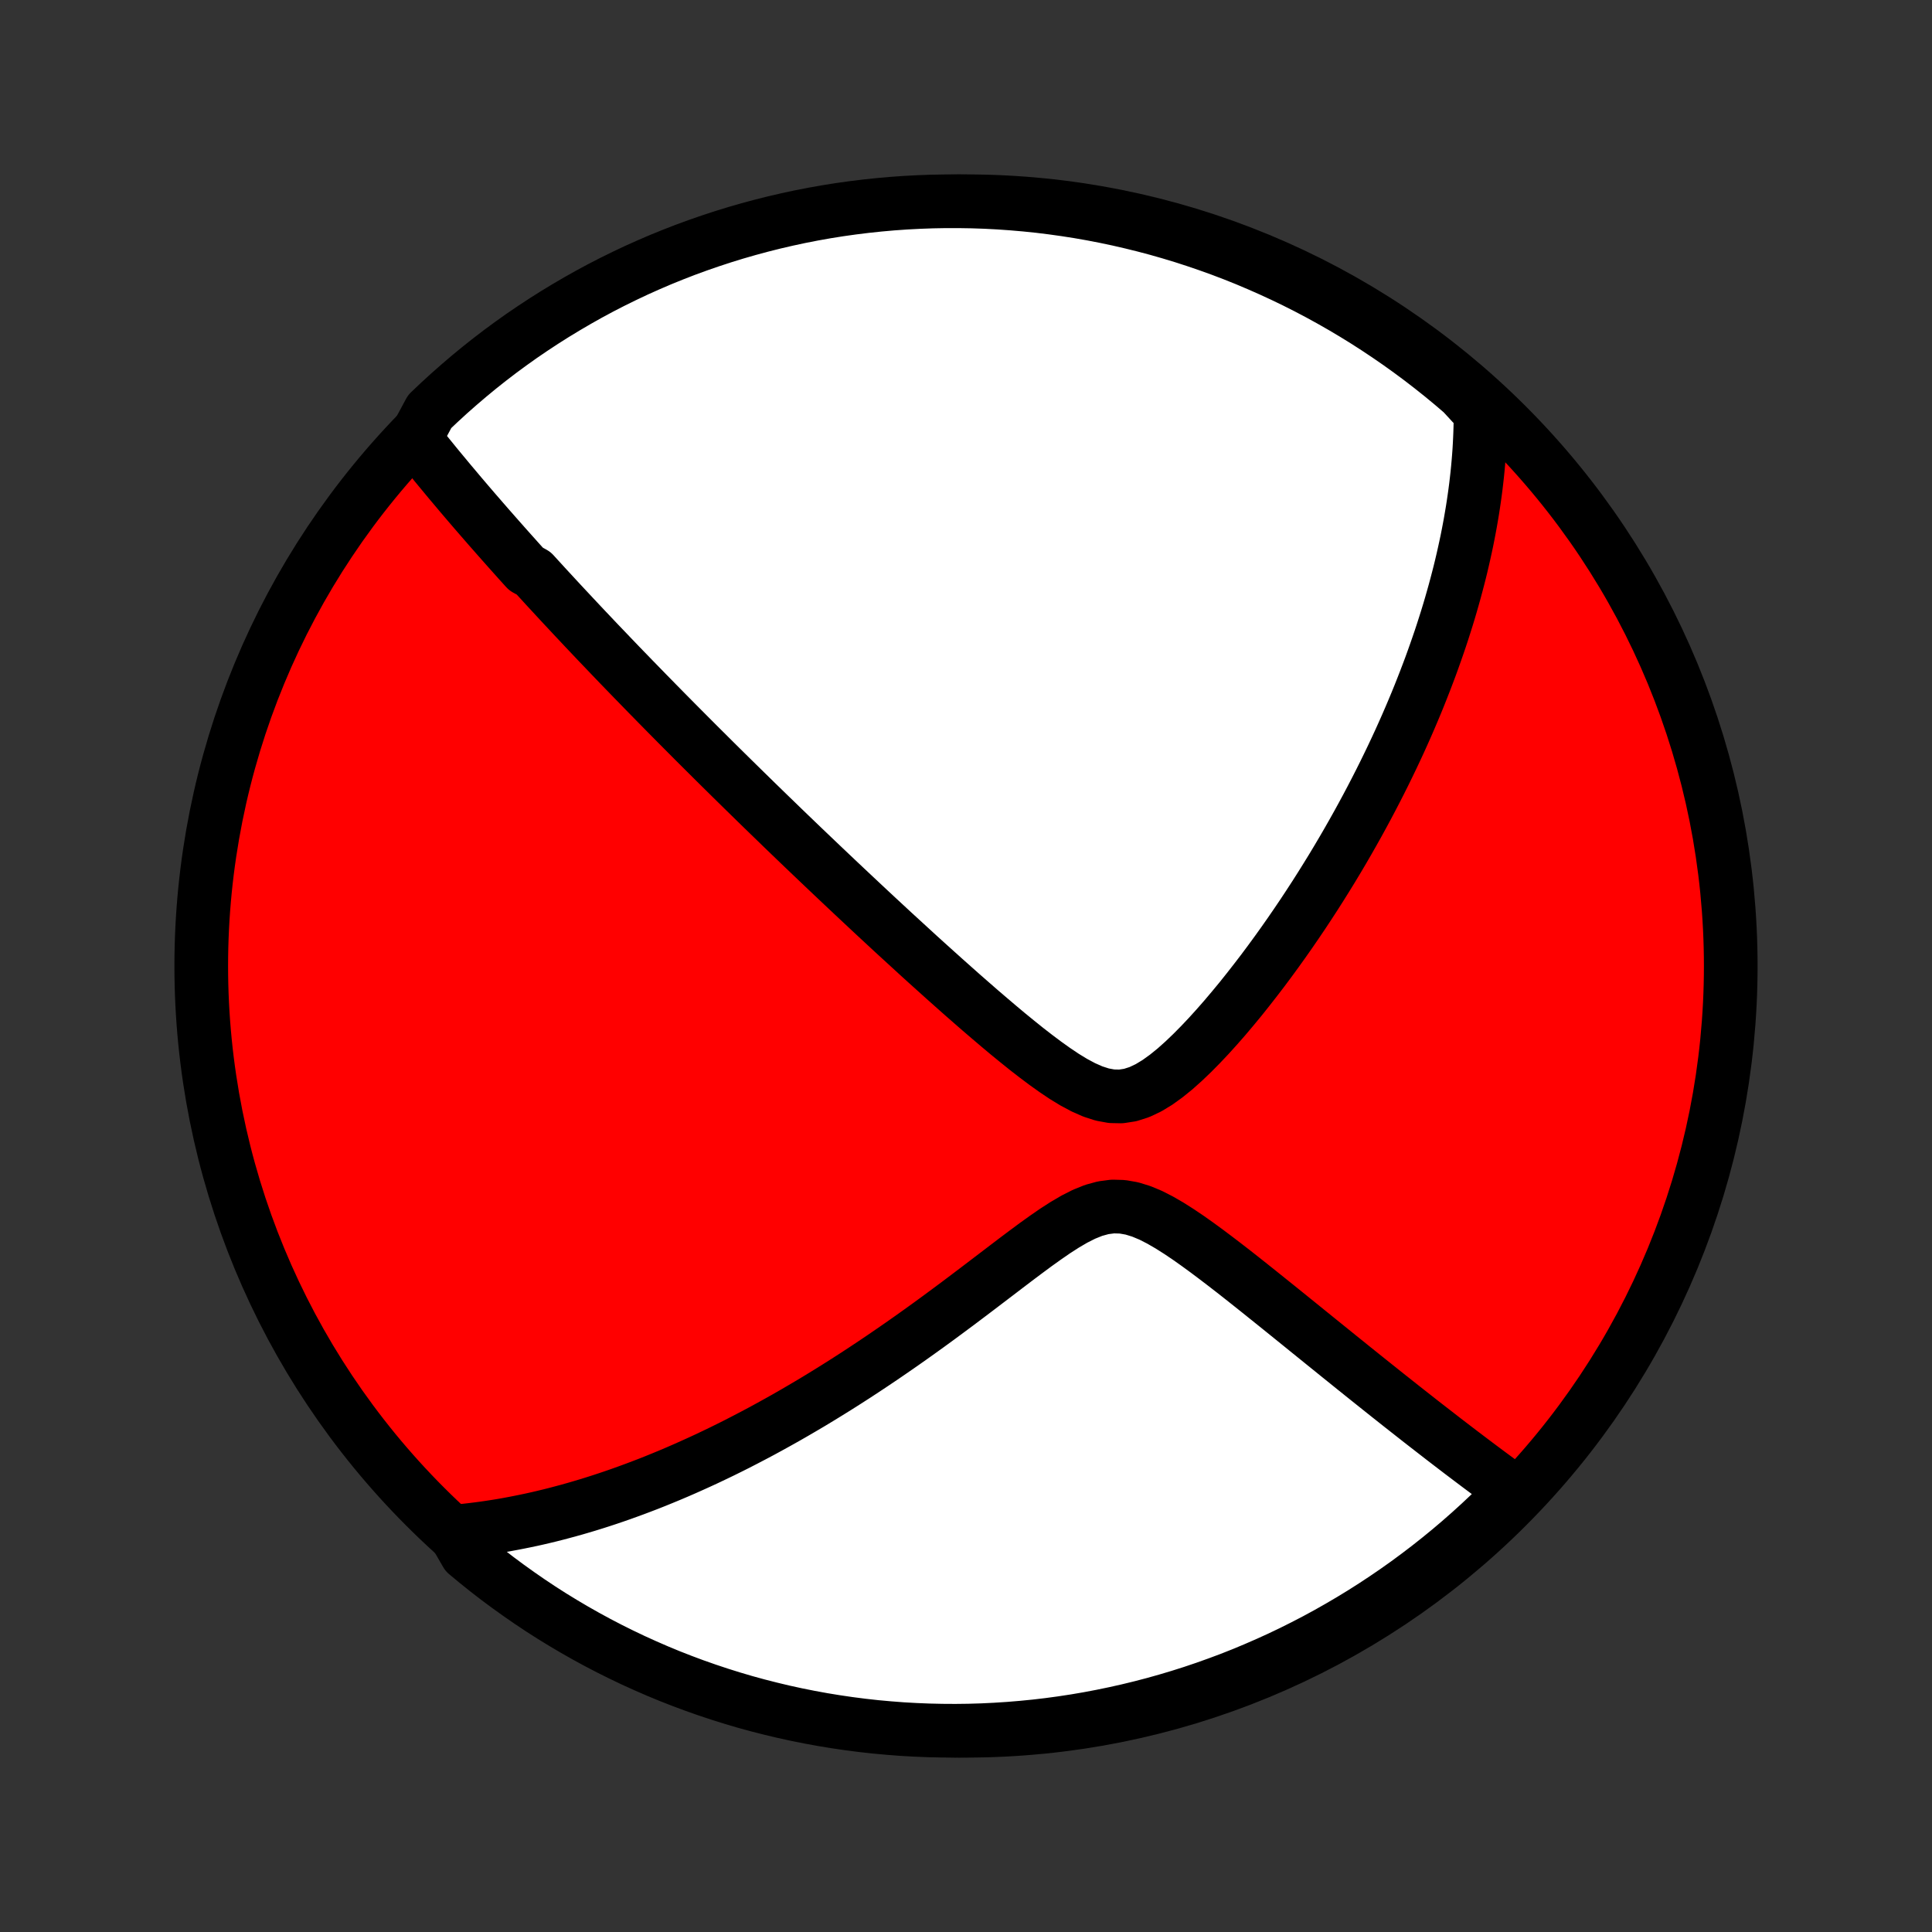 <?xml version="1.0" encoding="utf-8" standalone="no"?>
<!DOCTYPE svg PUBLIC "-//W3C//DTD SVG 1.1//EN"
  "http://www.w3.org/Graphics/SVG/1.1/DTD/svg11.dtd">
<!-- Created with matplotlib (http://matplotlib.org/) -->
<svg height="72pt" version="1.1" viewBox="0 0 72 72" width="72pt" xmlns="http://www.w3.org/2000/svg" xmlns:xlink="http://www.w3.org/1999/xlink">
 <rect x="0" y="0" width="72" height="72" fill="#333333" stroke="none"/>
 <defs>
  <style type="text/css">
*{stroke-linecap:butt;stroke-linejoin:round;}
  </style>
 </defs>
 <g id="figure_1">
  <g id="patch_1">
   <path d="
M0 72
L72 72
L72 0
L0 0
z
" style="fill:none;"/>
  </g>
  <g id="axes_1">
   <g id="PatchCollection_1">
    <defs>
     <path d="
M36 -7.5
C43.558 -7.5 50.808 -10.503 56.153 -15.848
C61.497 -21.192 64.5 -28.442 64.5 -36
C64.5 -43.558 61.497 -50.808 56.153 -56.153
C50.808 -61.497 43.558 -64.5 36 -64.5
C28.442 -64.5 21.192 -61.497 15.848 -56.153
C10.503 -50.808 7.5 -43.558 7.5 -36
C7.5 -28.442 10.503 -21.192 15.848 -15.848
C21.192 -10.503 28.442 -7.5 36 -7.5
z
" id="C0_0_a811fe30f3"/>
     <path d="
M15.466 -55.645
L15.595 -55.482
L15.724 -55.319
L15.854 -55.158
L15.984 -54.997
L16.114 -54.837
L16.244 -54.677
L16.375 -54.518
L16.506 -54.36
L16.637 -54.202
L16.768 -54.044
L16.9 -53.888
L17.032 -53.731
L17.163 -53.575
L17.296 -53.419
L17.428 -53.264
L17.561 -53.109
L17.694 -52.954
L17.828 -52.8
L17.962 -52.645
L18.096 -52.491
L18.23 -52.337
L18.366 -52.183
L18.501 -52.029
L18.637 -51.875
L18.773 -51.721
L18.91 -51.567
L19.048 -51.412
L19.186 -51.258
L19.324 -51.103
L19.464 -50.948
L19.604 -50.793
L19.886 -50.638
L20.028 -50.482
L20.171 -50.326
L20.314 -50.169
L20.459 -50.012
L20.605 -49.854
L20.751 -49.696
L20.898 -49.537
L21.047 -49.377
L21.197 -49.217
L21.347 -49.056
L21.499 -48.894
L21.652 -48.731
L21.806 -48.567
L21.962 -48.403
L22.119 -48.237
L22.277 -48.07
L22.437 -47.903
L22.599 -47.734
L22.762 -47.563
L22.926 -47.392
L23.092 -47.219
L23.26 -47.045
L23.43 -46.87
L23.601 -46.693
L23.775 -46.515
L23.95 -46.335
L24.127 -46.153
L24.307 -45.97
L24.488 -45.785
L24.672 -45.598
L24.858 -45.409
L25.046 -45.219
L25.237 -45.026
L25.43 -44.832
L25.626 -44.635
L25.824 -44.436
L26.025 -44.235
L26.229 -44.032
L26.436 -43.826
L26.645 -43.618
L26.857 -43.408
L27.073 -43.195
L27.291 -42.98
L27.513 -42.762
L27.738 -42.541
L27.966 -42.318
L28.197 -42.092
L28.432 -41.863
L28.671 -41.631
L28.913 -41.397
L29.158 -41.159
L29.407 -40.919
L29.66 -40.676
L29.917 -40.429
L30.178 -40.18
L30.442 -39.928
L30.71 -39.673
L30.982 -39.415
L31.258 -39.154
L31.538 -38.89
L31.822 -38.623
L32.11 -38.353
L32.402 -38.08
L32.697 -37.805
L32.997 -37.527
L33.3 -37.246
L33.608 -36.964
L33.919 -36.679
L34.233 -36.391
L34.552 -36.102
L34.874 -35.812
L35.199 -35.52
L35.528 -35.227
L35.859 -34.933
L36.194 -34.64
L36.531 -34.346
L36.872 -34.054
L37.214 -33.763
L37.559 -33.474
L37.907 -33.19
L38.255 -32.91
L38.606 -32.638
L38.958 -32.374
L39.311 -32.122
L39.664 -31.885
L40.018 -31.669
L40.372 -31.48
L40.725 -31.324
L41.077 -31.21
L41.427 -31.146
L41.775 -31.139
L42.12 -31.192
L42.462 -31.301
L42.8 -31.461
L43.135 -31.664
L43.465 -31.902
L43.792 -32.167
L44.113 -32.454
L44.43 -32.757
L44.742 -33.073
L45.05 -33.399
L45.352 -33.733
L45.649 -34.072
L45.94 -34.417
L46.227 -34.764
L46.507 -35.115
L46.782 -35.467
L47.052 -35.819
L47.316 -36.173
L47.574 -36.526
L47.826 -36.878
L48.073 -37.23
L48.314 -37.581
L48.55 -37.93
L48.779 -38.277
L49.004 -38.623
L49.222 -38.966
L49.435 -39.307
L49.643 -39.645
L49.845 -39.981
L50.042 -40.314
L50.234 -40.645
L50.42 -40.972
L50.602 -41.297
L50.778 -41.618
L50.95 -41.937
L51.117 -42.253
L51.279 -42.565
L51.437 -42.875
L51.59 -43.181
L51.738 -43.484
L51.883 -43.785
L52.023 -44.082
L52.159 -44.376
L52.291 -44.668
L52.419 -44.956
L52.543 -45.242
L52.663 -45.524
L52.78 -45.804
L52.893 -46.081
L53.002 -46.356
L53.108 -46.627
L53.211 -46.897
L53.311 -47.163
L53.407 -47.428
L53.5 -47.69
L53.59 -47.949
L53.678 -48.206
L53.762 -48.461
L53.843 -48.714
L53.922 -48.965
L53.998 -49.214
L54.071 -49.461
L54.141 -49.706
L54.209 -49.949
L54.274 -50.19
L54.337 -50.43
L54.398 -50.668
L54.456 -50.905
L54.511 -51.14
L54.564 -51.374
L54.615 -51.606
L54.664 -51.837
L54.71 -52.067
L54.754 -52.296
L54.796 -52.524
L54.835 -52.75
L54.873 -52.976
L54.908 -53.201
L54.941 -53.425
L54.972 -53.648
L55.001 -53.871
L55.027 -54.093
L55.052 -54.314
L55.074 -54.535
L55.094 -54.755
L55.112 -54.975
L55.128 -55.195
L55.141 -55.414
L55.152 -55.634
L55.161 -55.853
L55.168 -56.072
L55.173 -56.291
L55.175 -56.51
L55.175 -56.729
L54.873 -56.948
L54.498 -57.355
L54.116 -57.682
L53.73 -58.001
L53.337 -58.314
L52.94 -58.62
L52.537 -58.919
L52.13 -59.211
L51.717 -59.496
L51.3 -59.774
L50.878 -60.045
L50.452 -60.308
L50.021 -60.564
L49.585 -60.813
L49.146 -61.054
L48.703 -61.287
L48.255 -61.513
L47.805 -61.73
L47.35 -61.94
L46.892 -62.142
L46.431 -62.337
L45.966 -62.523
L45.499 -62.701
L45.029 -62.87
L44.555 -63.032
L44.08 -63.186
L43.601 -63.331
L43.121 -63.468
L42.638 -63.596
L42.153 -63.716
L41.667 -63.828
L41.178 -63.931
L40.688 -64.026
L40.197 -64.112
L39.705 -64.189
L39.211 -64.258
L38.716 -64.319
L38.221 -64.37
L37.724 -64.413
L37.228 -64.448
L36.73 -64.474
L36.233 -64.491
L35.736 -64.499
L35.238 -64.499
L34.741 -64.49
L34.245 -64.472
L33.748 -64.446
L33.253 -64.411
L32.758 -64.367
L32.265 -64.315
L31.772 -64.254
L31.281 -64.185
L30.791 -64.107
L30.303 -64.02
L29.816 -63.925
L29.332 -63.821
L28.849 -63.709
L28.369 -63.588
L27.891 -63.459
L27.415 -63.322
L26.942 -63.176
L26.472 -63.022
L26.005 -62.86
L25.54 -62.69
L25.079 -62.511
L24.621 -62.325
L24.167 -62.13
L23.716 -61.928
L23.27 -61.717
L22.826 -61.499
L22.387 -61.273
L21.952 -61.039
L21.522 -60.797
L21.096 -60.548
L20.674 -60.292
L20.257 -60.028
L19.845 -59.757
L19.437 -59.479
L19.035 -59.193
L18.638 -58.901
L18.246 -58.601
L17.86 -58.295
L17.479 -57.981
L17.104 -57.661
L16.734 -57.335
L16.371 -57.002
L16.013 -56.663
z
" id="C0_1_01d4fac120"/>
     <path d="
M16.908 -14.921
L17.127 -14.941
L17.347 -14.963
L17.567 -14.988
L17.787 -15.015
L18.008 -15.044
L18.23 -15.076
L18.452 -15.11
L18.675 -15.146
L18.899 -15.185
L19.124 -15.227
L19.35 -15.271
L19.577 -15.317
L19.805 -15.365
L20.034 -15.416
L20.264 -15.47
L20.496 -15.526
L20.729 -15.585
L20.963 -15.647
L21.199 -15.711
L21.436 -15.777
L21.675 -15.847
L21.916 -15.919
L22.158 -15.994
L22.402 -16.072
L22.648 -16.153
L22.896 -16.237
L23.146 -16.324
L23.399 -16.415
L23.653 -16.508
L23.91 -16.605
L24.168 -16.704
L24.43 -16.808
L24.693 -16.915
L24.959 -17.025
L25.228 -17.139
L25.499 -17.257
L25.773 -17.379
L26.049 -17.504
L26.329 -17.633
L26.611 -17.767
L26.896 -17.904
L27.184 -18.046
L27.475 -18.192
L27.768 -18.343
L28.065 -18.498
L28.365 -18.657
L28.668 -18.822
L28.974 -18.991
L29.283 -19.164
L29.595 -19.343
L29.91 -19.527
L30.229 -19.715
L30.55 -19.909
L30.874 -20.108
L31.202 -20.312
L31.532 -20.521
L31.865 -20.735
L32.201 -20.955
L32.54 -21.18
L32.882 -21.41
L33.225 -21.645
L33.572 -21.885
L33.921 -22.13
L34.272 -22.38
L34.625 -22.634
L34.98 -22.893
L35.337 -23.157
L35.695 -23.423
L36.055 -23.694
L36.416 -23.967
L36.777 -24.242
L37.14 -24.518
L37.503 -24.795
L37.866 -25.071
L38.23 -25.344
L38.593 -25.613
L38.956 -25.873
L39.318 -26.123
L39.68 -26.356
L40.04 -26.567
L40.4 -26.749
L40.758 -26.893
L41.116 -26.991
L41.472 -27.037
L41.828 -27.027
L42.182 -26.965
L42.535 -26.856
L42.887 -26.709
L43.237 -26.53
L43.586 -26.328
L43.933 -26.108
L44.278 -25.876
L44.62 -25.634
L44.96 -25.386
L45.297 -25.133
L45.631 -24.878
L45.962 -24.622
L46.289 -24.365
L46.613 -24.108
L46.933 -23.853
L47.249 -23.599
L47.562 -23.348
L47.871 -23.099
L48.175 -22.853
L48.476 -22.61
L48.772 -22.37
L49.064 -22.134
L49.352 -21.901
L49.636 -21.672
L49.915 -21.446
L50.19 -21.225
L50.46 -21.007
L50.727 -20.793
L50.989 -20.583
L51.247 -20.377
L51.5 -20.175
L51.75 -19.976
L51.995 -19.782
L52.236 -19.591
L52.474 -19.404
L52.707 -19.221
L52.936 -19.041
L53.162 -18.865
L53.384 -18.693
L53.602 -18.524
L53.816 -18.358
L54.027 -18.196
L54.235 -18.037
L54.439 -17.881
L54.64 -17.729
L54.837 -17.58
L55.032 -17.433
L55.223 -17.29
L55.412 -17.149
L55.597 -17.012
L55.78 -16.877
L55.959 -16.745
L56.137 -16.615
L56.311 -16.488
L56.226 -16.364
L55.873 -15.921
L55.513 -15.571
L55.148 -15.228
L54.776 -14.89
L54.399 -14.559
L54.017 -14.235
L53.628 -13.917
L53.235 -13.606
L52.836 -13.302
L52.432 -13.004
L52.023 -12.714
L51.609 -12.431
L51.191 -12.155
L50.768 -11.886
L50.34 -11.625
L49.908 -11.371
L49.472 -11.124
L49.032 -10.885
L48.587 -10.654
L48.139 -10.43
L47.687 -10.214
L47.232 -10.007
L46.773 -9.807
L46.311 -9.614
L45.846 -9.43
L45.377 -9.255
L44.906 -9.087
L44.432 -8.927
L43.956 -8.776
L43.477 -8.633
L42.996 -8.498
L42.513 -8.372
L42.027 -8.254
L41.54 -8.145
L41.052 -8.044
L40.561 -7.951
L40.07 -7.867
L39.577 -7.792
L39.083 -7.725
L38.588 -7.667
L38.092 -7.618
L37.596 -7.577
L37.099 -7.545
L36.602 -7.521
L36.104 -7.506
L35.607 -7.5
L35.11 -7.503
L34.612 -7.514
L34.116 -7.534
L33.62 -7.562
L33.125 -7.6
L32.63 -7.645
L32.137 -7.7
L31.645 -7.763
L31.154 -7.835
L30.664 -7.915
L30.177 -8.004
L29.691 -8.101
L29.206 -8.207
L28.724 -8.322
L28.245 -8.444
L27.767 -8.575
L27.292 -8.715
L26.82 -8.863
L26.351 -9.019
L25.884 -9.183
L25.42 -9.356
L24.96 -9.536
L24.503 -9.725
L24.05 -9.922
L23.6 -10.126
L23.154 -10.339
L22.712 -10.559
L22.274 -10.787
L21.84 -11.023
L21.411 -11.266
L20.986 -11.517
L20.565 -11.775
L20.149 -12.041
L19.739 -12.314
L19.333 -12.595
L18.932 -12.882
L18.536 -13.176
L18.145 -13.478
L17.761 -13.786
L17.381 -14.101
z
" id="C0_2_4472774e73"/>
    </defs>
    <g clip-path="url(#p1bffca34e9)">
     <use style="fill:#ff0000;stroke:#000000;stroke-width:2.0;" x="0.0" xlink:href="#C0_0_a811fe30f3" y="72.0"/>
    </g>
    <g clip-path="url(#p1bffca34e9)">
     <use style="fill:#ffffff;stroke:#000000;stroke-width:2.0;" x="0.0" xlink:href="#C0_1_01d4fac120" y="72.0"/>
    </g>
    <g clip-path="url(#p1bffca34e9)">
     <use style="fill:#ffffff;stroke:#000000;stroke-width:2.0;" x="0.0" xlink:href="#C0_2_4472774e73" y="72.0"/>
    </g>
   </g>
  </g>
 </g>
 <defs>
  <clipPath id="p1bffca34e9">
   <rect height="72.0" width="72.0" x="0.0" y="0.0"/>
  </clipPath>
 </defs>
</svg>
